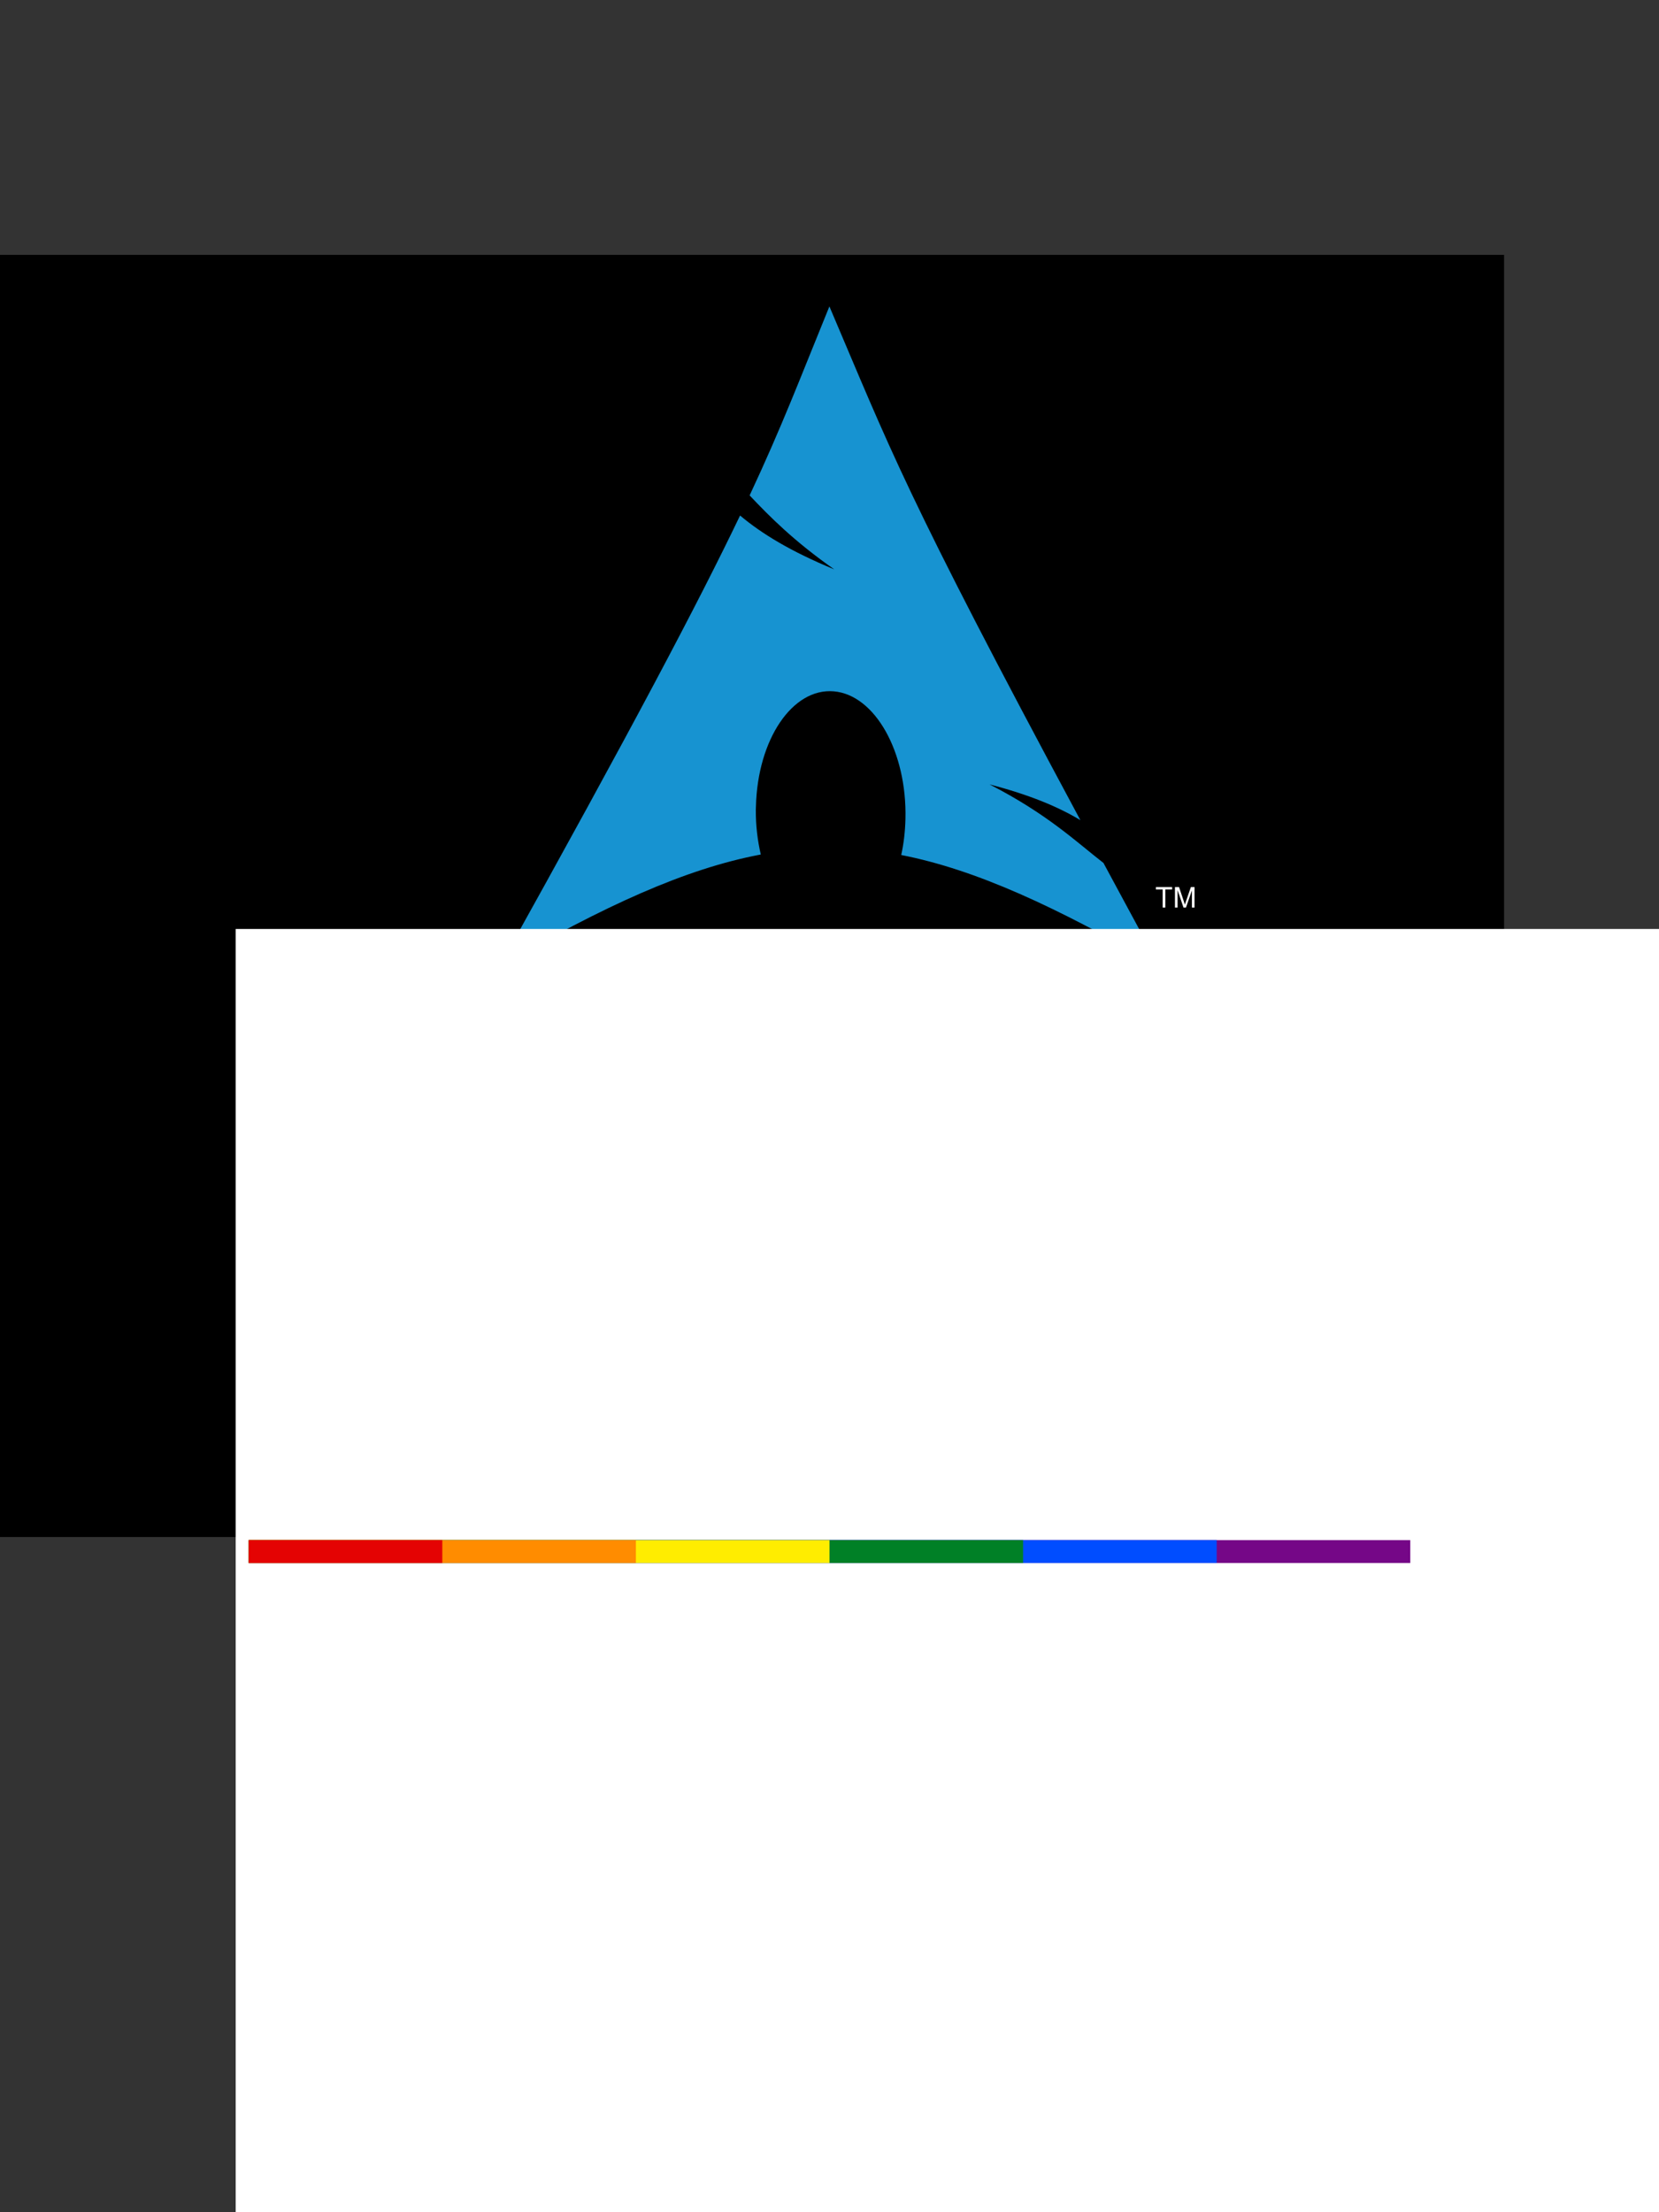 <?xml version="1.0" encoding="UTF-8" standalone="no"?>
<svg
   xmlns:dc="http://purl.org/dc/elements/1.1/"
   xmlns:cc="http://creativecommons.org/ns#"
   xmlns:rdf="http://www.w3.org/1999/02/22-rdf-syntax-ns#"
   xmlns:svg="http://www.w3.org/2000/svg"
   xmlns="http://www.w3.org/2000/svg"
   xmlns:sodipodi="http://sodipodi.sourceforge.net/DTD/sodipodi-0.dtd"
   xmlns:inkscape="http://www.inkscape.org/namespaces/inkscape"
   width="30cm"
   height="40cm"
   viewBox="0 0 300 400"
   version="1.1"
   id="svg8"
   inkscape:version="1.0alpha2 (c07d8d790a, 2019-06-10)"
   sodipodi:docname="front.svg">
  <rect x="0" y="0" width="300" height="400" fill="#333333" stroke="none"/>
  <defs
     id="defs2" />
  <sodipodi:namedview
     units="cm"
     id="base"
     pagecolor="#333333"
     bordercolor="#666666"
     borderopacity="1.0"
     inkscape:pageopacity="1"
     inkscape:pageshadow="2"
     inkscape:zoom="0.26842276"
     inkscape:cx="574.60876"
     inkscape:cy="772.0336"
     inkscape:document-units="mm"
     inkscape:current-layer="layer1"
     inkscape:document-rotation="0"
     showgrid="false"
     inkscape:pagecheckerboard="false"
     inkscape:window-width="1280"
     inkscape:window-height="696"
     inkscape:window-x="0"
     inkscape:window-y="0"
     inkscape:window-maximized="1" />
  <g
     inkscape:label="Layer 1"
     inkscape:groupmode="layer"
     id="layer1">
    <flowRoot
       xml:space="preserve"
       id="flowRoot10"
       style="font-style:normal;font-variant:normal;font-weight:normal;font-stretch:normal;font-size:40px;font-family:KaratMedium;-inkscape-font-specification:KaratMedium;word-spacing:0px;opacity:1;fill:#000000;stop-opacity:1"
       transform="matrix(0.53,0,0,0.53,-90.249,-51.546)"><flowRegion
         id="flowRegion12"
         style="font-style:normal;font-variant:normal;font-weight:normal;font-stretch:normal;font-family:KaratMedium;-inkscape-font-specification:KaratMedium;fill:#000000"><rect
           id="rect14"
           width="622.054"
           height="437.411"
           x="61.406"
           y="184.208"
           style="-inkscape-font-specification:KaratMedium;font-family:KaratMedium;font-weight:normal;font-style:normal;font-stretch:normal;font-variant:normal;fill:#000000;" /></flowRegion><flowPara
         id="flowPara16" /></flowRoot>    <g
       transform="translate(5.249,0.094)"
       id="g1860">
      <g
         style="font-style:normal;font-weight:normal;font-size:8.251px;font-family:'DejaVu Sans Mono';opacity:1;fill:#ffffff;fill-opacity:1;stroke:none;stop-opacity:1"
         id="g283"
         transform="matrix(0.628,0,0,0.628,54.372,-32.996)">
        <path
           style="fill:#ffffff;fill-opacity:1"
           id="path275"
           d="m 239.841,313.7 v -5.209 h -1.946 v -0.697 h 4.682 v 0.697 h -1.954 v 5.209 h -0.782"
           inkscape:connector-curvature="0" />
        <g
           id="g281">
          <path
             inkscape:connector-curvature="0"
             d="m 46.538,128.551 c -1.957,4.798 -3.138,7.937 -5.316,12.593 1.336,1.416 2.976,3.065 5.639,4.928 -2.863,-1.178 -4.816,-2.361 -6.276,-3.588 -2.789,5.819 -7.158,14.108 -16.024,30.038 6.968,-4.023 12.37,-6.503 17.405,-7.45 -0.216,-0.93 -0.339,-1.935 -0.331,-2.985 l 0.008,-0.223 c 0.111,-4.465 2.433,-7.898 5.184,-7.665 2.751,0.233 4.89,4.043 4.779,8.508 -0.021,0.84 -0.116,1.648 -0.281,2.398 4.98,0.974 10.324,3.448 17.198,7.417 -1.355,-2.495 -2.565,-4.745 -3.721,-6.887 -1.82,-1.411 -3.718,-3.246 -7.59,-5.234 2.661,0.692 4.567,1.489 6.052,2.381 C 51.518,140.911 50.566,138.005 46.538,128.551 Z"
             id="path277"
             style="opacity:1;fill:#1793d1;fill-opacity:1;fill-rule:evenodd;stroke:none;stroke-width:0.265;stop-opacity:1"
             transform="matrix(4.321,0,0,4.321,-57.204,-414.853)" />
          <path
             inkscape:connector-curvature="0"
             d="m 243.39,313.7 v -5.906 h 1.176 l 1.398,4.182 c 0.129,0.389 0.223,0.681 0.282,0.874 0.067,-0.215 0.172,-0.53 0.314,-0.947 l 1.414,-4.11 h 1.052 v 5.906 h -0.753 v -4.944 l -1.716,4.944 h -0.705 l -1.708,-5.028 v 5.028 h -0.753"
             id="path279"
             style="fill:#ffffff;fill-opacity:1" />
        </g>
      </g>
      <g
         transform="matrix(0.296,0,0,0.296,-46.786,141.915)"
         id="g2809"
         style="opacity:1;fill:#ffffff;fill-opacity:1;stop-opacity:1">
        <path
           inkscape:connector-curvature="0"
           d="m 339.969,309.094 c -14.471,-0.024 -26.481,2.944 -31.125,4.562 l -4.781,25.812 c -0.012,0.095 23.795,-6.349 34.281,-5.969 17.362,0.624 18.959,6.635 18.656,14.75 0.296,0.475 -4.479,-7.332 -19.5,-7.594 -18.95,-0.327 -45.693,6.709 -45.656,35.312 -0.511,32.174 24.034,41.639 40.75,41.812 15.028,-0.274 22.078,-5.691 25.938,-8.594 5.071,-5.302 10.873,-10.634 16.406,-17.031 -5.236,9.513 -9.775,16.09 -14.5,21.125 v 4.25 l 22.844,-3.844 0.156,-62.094 c -0.231,-8.788 5.041,-42.418 -43.469,-42.5 z m -3.281,54.062 c 9.469,0.13 20.328,4.797 20.344,16.031 0.049,10.218 -12.8,15.712 -21.156,15.625 -8.36,-0.087 -19.451,-6.57 -19.5,-16.531 0.16,-8.904 10.46,-15.354 20.312,-15.125 z"
           id="path2284"
           style="fill:#ffffff;fill-opacity:1;fill-rule:evenodd;stroke:none" />
        <path
           inkscape:connector-curvature="0"
           d="m 398.501,314.831 -0.155,102.827 26.612,-5.127 0.045,-58.302 c 0.006,-8.681 12.406,-18.825 27.963,-18.663 3.302,-5.974 9.509,-21.242 11.021,-24.715 -34.756,-0.083 -35.199,9.99 -41.244,14.945 -0.063,-9.453 -0.021,-15.127 -0.021,-15.127 l -24.22,4.162 z"
           id="path2286"
           style="fill:#ffffff;fill-opacity:1;fill-rule:evenodd;stroke:none" />
        <path
           inkscape:connector-curvature="0"
           d="m 548.269,328.331 c -0.257,-0.121 -13.879,-15.934 -41.266,-16.059 -25.652,-0.426 -54.426,9.519 -54.886,52.533 0.225,37.819 27.64,52.598 55.031,52.886 29.313,0.305 40.977,-18.329 41.676,-18.791 -3.498,-3.032 -16.598,-16.013 -16.598,-16.013 0,0 -8.182,11.651 -24.058,11.799 -15.879,0.151 -29.682,-12.273 -29.878,-29.609 -0.203,-17.336 12.689,-26.728 29.997,-27.487 14.985,-0.003 23.63,9.673 23.63,9.673 z"
           id="path2288"
           style="fill:#ffffff;fill-opacity:1;fill-rule:evenodd;stroke:none" />
        <path
           inkscape:connector-curvature="0"
           d="m 581.812,278.844 -25.125,5.906 0.188,133.938 24.75,-4.469 0.281,-63.031 c 0.053,-6.609 9.561,-16.759 25.438,-16.438 15.18,0.158 18.572,10.118 18.531,11.375 l 0.438,72.969 24.406,-4.312 0.094,-77.375 c 0.161,-7.445 -16.308,-23.17 -42.781,-23.281 -12.581,0.02 -19.548,2.868 -23.094,4.969 -6.067,4.686 -13,9.175 -19.812,14.906 6.298,-8.091 11.586,-13.685 16.75,-17.844 l -0.062,-37.312 z"
           id="path2290"
           style="fill:#ffffff;fill-opacity:1;fill-rule:evenodd;stroke:none" />
      </g>
      <g
         transform="matrix(0.438,0,0.006,0.438,-27.367,-50.449)"
         id="g5326"
         style="opacity:1;fill:#1793d1;fill-opacity:1;stroke:none;stop-opacity:1">
        <path
           inkscape:connector-curvature="0"
           d="m 400.676,629.796 7.682,-1.916 -0.929,91.208 -7.796,1.324 z"
           id="path2292"
           style="fill:#1793d1;fill-opacity:1;fill-rule:evenodd;stroke:none" />
        <path
           inkscape:connector-curvature="0"
           d="m 421.103,657.018 6.751,-2.987 -0.868,65.399 -6.498,1.339 z m -1.261,-23.583 5.472,-4.415 4.423,5 -5.476,4.532 z"
           id="path2294"
           style="fill:#1793d1;fill-opacity:1;fill-rule:evenodd;stroke:none" />
        <path
           inkscape:connector-curvature="0"
           d="m 440.443,655.826 7.678,-1.562 -0.157,13.672 c -0.007,0.587 4.419,-15.274 24.685,-14.921 19.68,0.11 22.684,15.346 22.529,18.762 l -0.438,48.078 -6.73,1.456 0.633,-47.489 c 0.097,-1.387 -2.881,-13.114 -16.789,-13.158 -13.905,-0.04 -23.684,10.1 -23.758,16.579 l -0.481,41.835 -7.804,2.031 z"
           id="path2296"
           style="fill:#1793d1;fill-opacity:1;fill-rule:evenodd;stroke:none" />
        <path
           inkscape:connector-curvature="0"
           d="m 561.533,720.202 -7.678,1.562 0.157,-13.672 c 0.007,-0.587 -4.422,15.274 -24.685,14.921 -19.68,-0.109 -22.684,-15.346 -22.529,-18.762 l 0.438,-48.079 8.157,-1.642 -0.546,47.49 c -0.015,1.297 1.368,13.3 15.276,13.343 13.905,0.041 23.766,-8.374 24.015,-21.044 l 0.431,-37.469 7.598,-1.932 z"
           id="path2298"
           style="fill:#1793d1;fill-opacity:1;fill-rule:evenodd;stroke:none" />
        <path
           inkscape:connector-curvature="0"
           d="m 577.455,655.287 -5.427,4.2 20.199,26.933 -22.391,31.116 5.635,4.226 21.044,-28.897 20.878,29.582 5.327,-4.201 -22.376,-31.629 18.57,-25.578 -5.532,-4.734 -16.921,23.668 z"
           id="path2300"
           style="fill:#1793d1;fill-opacity:1;fill-rule:evenodd;stroke:none" />
      </g>
      <g
         transform="matrix(0.464,0,0,0.464,-63.712,140.907)"
         id="text2634"
         style="font-style:normal;font-weight:normal;font-size:8.441px;font-family:'DejaVu Sans Mono';opacity:1;fill:#ffffff;fill-opacity:1;stroke:none;stop-opacity:1">
        <path
           inkscape:connector-curvature="0"
           d="m 685.467,263.836 v -5.329 h -1.991 v -0.713 h 4.79 v 0.713 h -1.999 v 5.329 h -0.8"
           id="path3660"
           style="fill:#ffffff;fill-opacity:1" />
        <path
           inkscape:connector-curvature="0"
           d="m 689.098,263.836 v -6.043 h 1.204 l 1.43,4.278 c 0.132,0.398 0.228,0.697 0.289,0.894 0.069,-0.22 0.176,-0.543 0.322,-0.969 l 1.447,-4.204 h 1.076 v 6.043 h -0.771 v -5.057 l -1.756,5.057 h -0.721 l -1.748,-5.144 v 5.144 h -0.771"
           id="path3662"
           style="fill:#ffffff;fill-opacity:1" />
      </g>
      <flowRoot
         transform="matrix(1.338,0,0,1.339,-134.609,-192.076)"
         style="font-size:40px;line-height:1.25;font-family:sans-serif;word-spacing:0px;opacity:1;fill:#ffffff;stop-opacity:1"
         id="flowRoot212"
         xml:space="preserve"><flowRegion
           style="fill:#ffffff"
           id="flowRegion214"><rect
             style="fill:#ffffff;"
             y="268.822"
             x="128.536"
             height="203.711"
             width="558.461"
             id="rect216" /></flowRegion><flowPara
           style="font-style:normal;font-variant:normal;font-weight:normal;font-stretch:normal;font-family:KaratMedium;-inkscape-font-specification:KaratMedium;fill:#ffffff"
           id="flowPara218">btw I use</flowPara></flowRoot>      <g
         id="g1828">
        <rect
           transform="rotate(-90)"
           fill="#750787"
           width="4.139"
           height="210.047"
           id="rect74"
           x="-282.521"
           y="39.727"
           style="opacity:1;stroke-width:0.048;stop-opacity:1" />
        <rect
           transform="rotate(-90)"
           fill="#004dff"
           width="4.139"
           height="175.039"
           id="rect76"
           x="-282.521"
           y="39.727"
           style="opacity:1;stroke-width:0.048;stop-opacity:1" />
        <rect
           transform="rotate(-90)"
           fill="#008026"
           width="4.139"
           height="140.031"
           id="rect78"
           x="-282.521"
           y="39.727"
           style="opacity:1;stroke-width:0.048;stop-opacity:1" />
        <rect
           transform="rotate(-90)"
           fill="#ffed00"
           width="4.139"
           height="105.024"
           id="rect80"
           x="-282.521"
           y="39.727"
           style="opacity:1;stroke-width:0.048;stop-opacity:1" />
        <rect
           transform="rotate(-90)"
           fill="#ff8c00"
           width="4.139"
           height="70.016"
           id="rect82"
           x="-282.521"
           y="39.727"
           style="opacity:1;stroke-width:0.048;stop-opacity:1" />
        <rect
           transform="rotate(-90)"
           fill="#e40303"
           width="4.139"
           height="35.008"
           id="rect84"
           x="-282.521"
           y="39.727"
           style="opacity:1;stroke-width:0.048;stop-opacity:1" />
      </g>
    </g>
  </g>
</svg>
